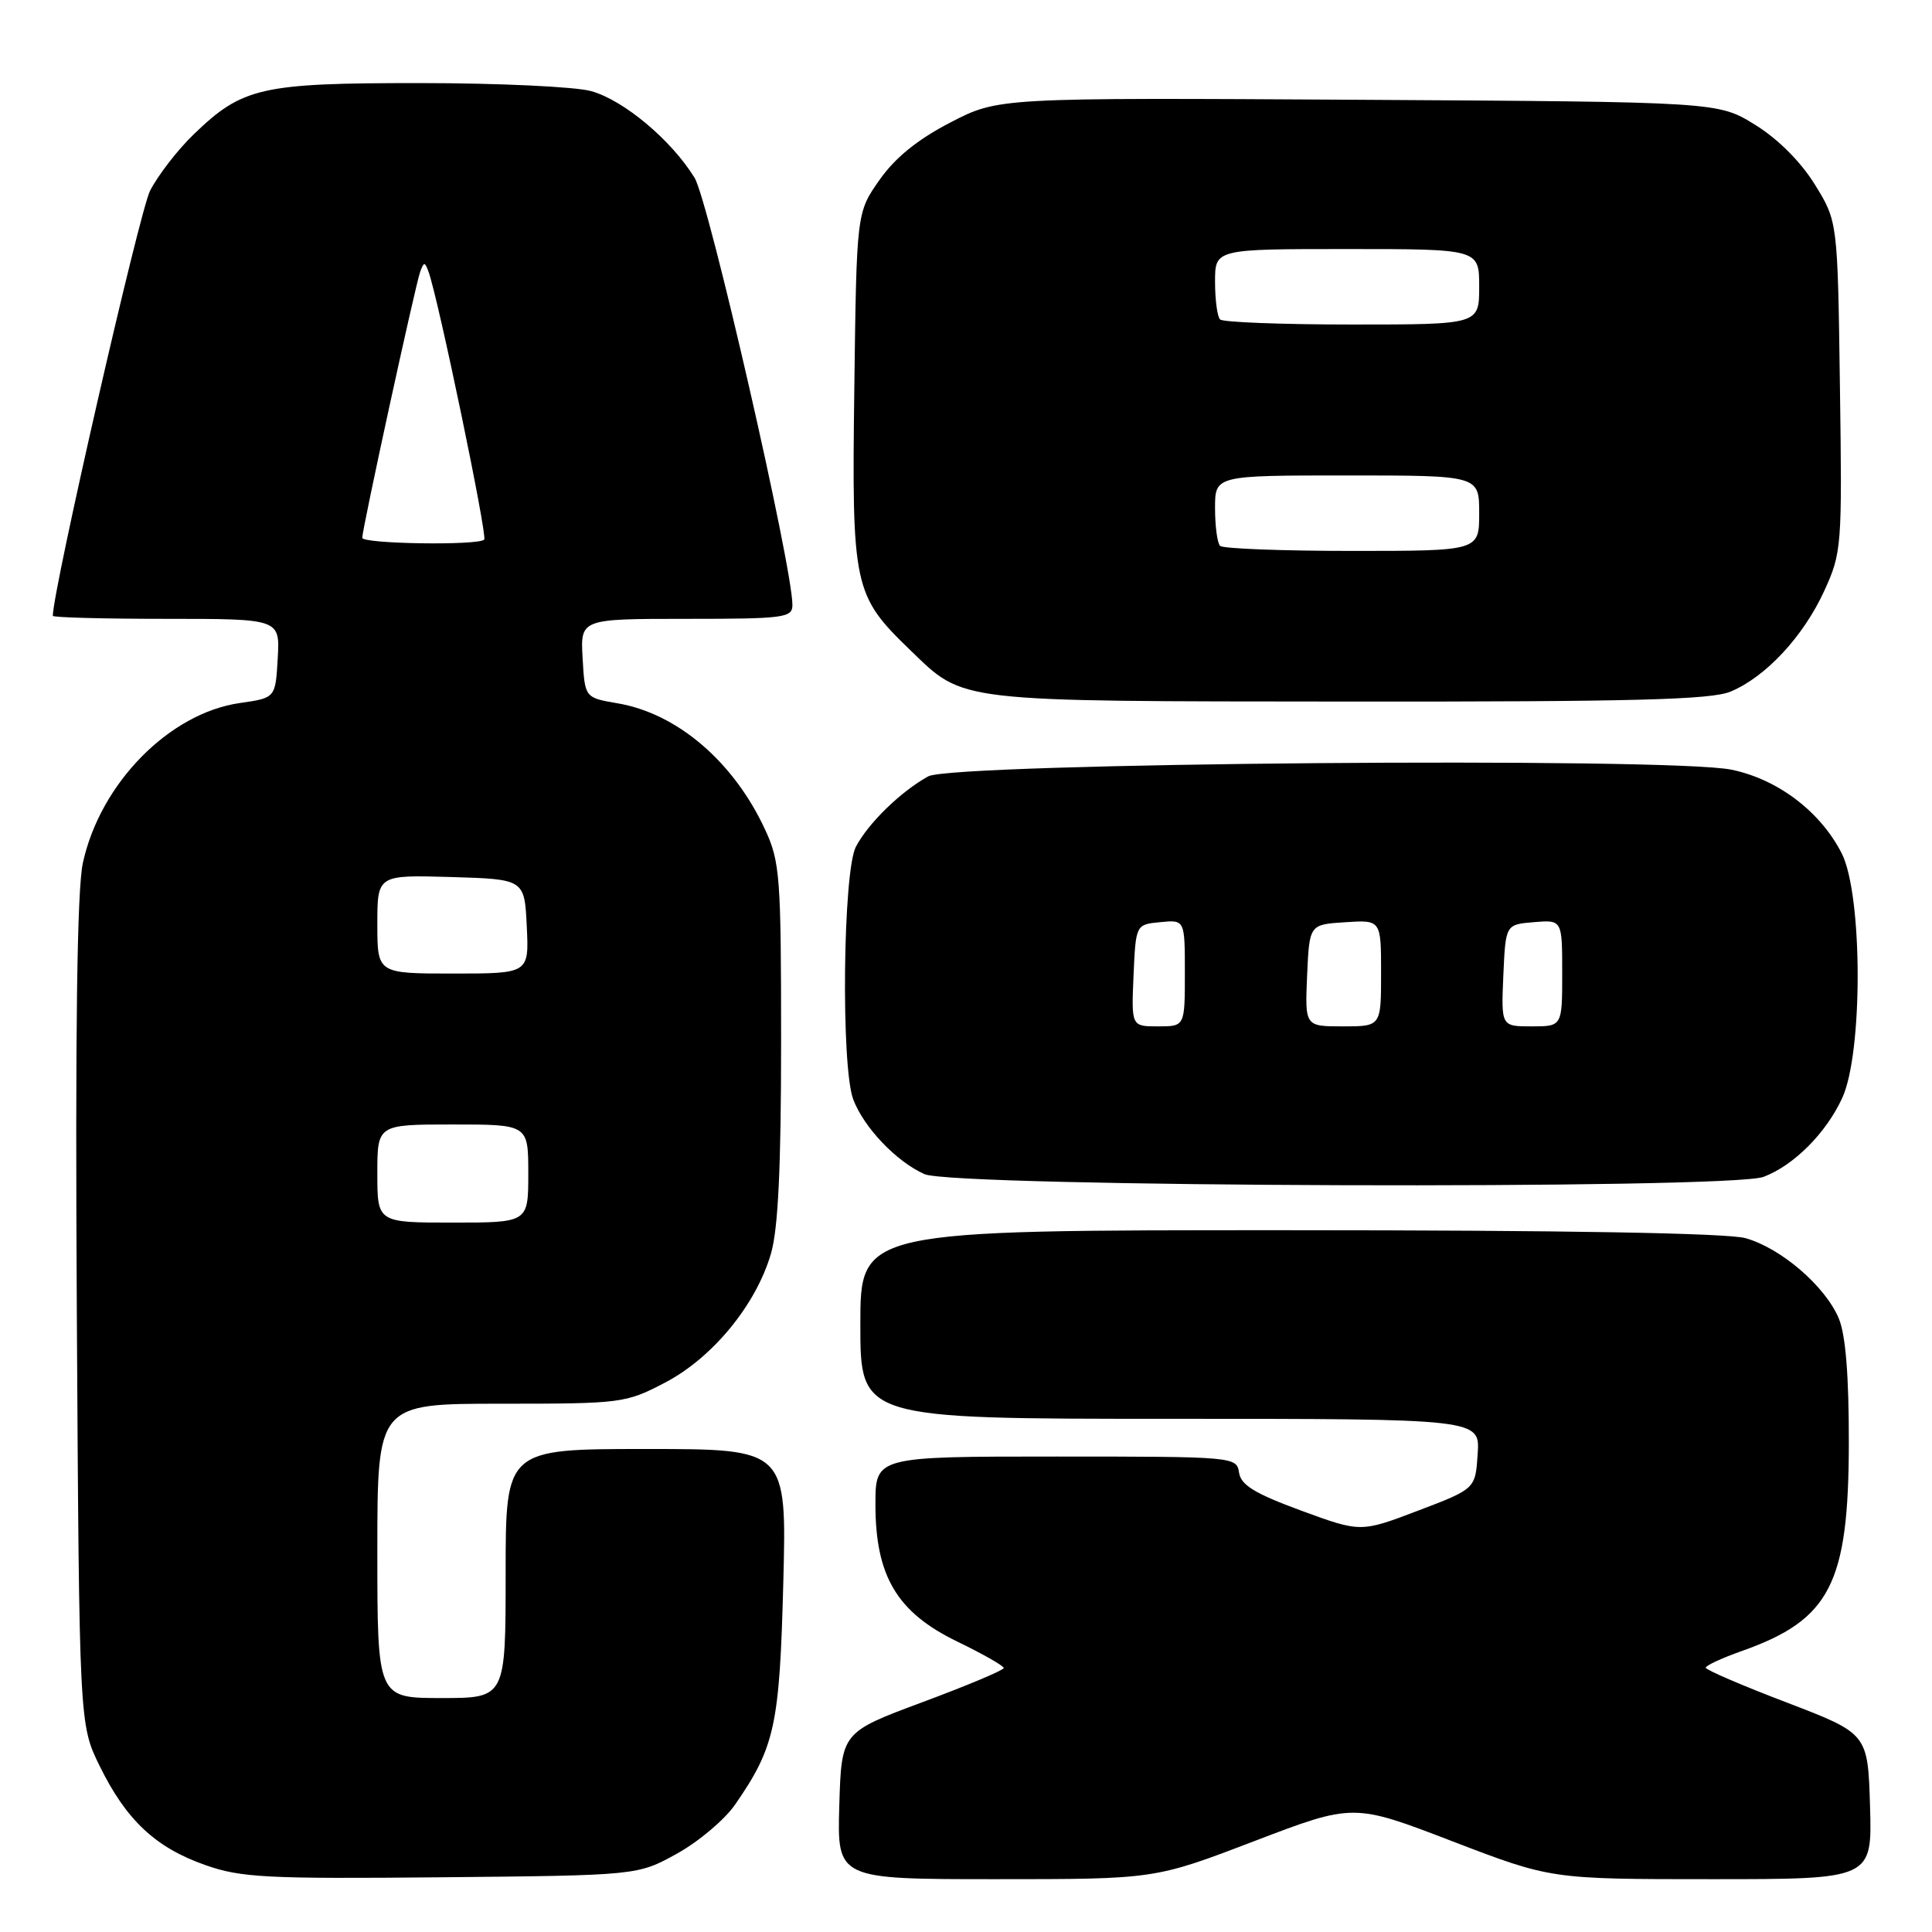 <?xml version="1.0" encoding="UTF-8" standalone="no"?>
<!DOCTYPE svg PUBLIC "-//W3C//DTD SVG 1.1//EN" "http://www.w3.org/Graphics/SVG/1.1/DTD/svg11.dtd" >
<svg xmlns="http://www.w3.org/2000/svg" xmlns:xlink="http://www.w3.org/1999/xlink" version="1.1" viewBox="0 0 256 256">
 <g >
 <path fill="currentColor"
d=" M 89.71 245.61 C 92.57 244.03 96.04 241.10 97.41 239.11 C 102.68 231.49 103.30 228.62 103.79 209.75 C 104.25 192.00 104.25 192.00 85.62 192.00 C 67.00 192.00 67.00 192.00 67.00 208.50 C 67.00 225.00 67.00 225.00 58.50 225.00 C 50.00 225.00 50.00 225.00 50.00 205.50 C 50.00 186.00 50.00 186.00 66.39 186.00 C 82.39 186.00 82.90 185.93 88.13 183.20 C 94.42 179.91 100.19 172.89 102.16 166.10 C 103.11 162.84 103.50 154.66 103.50 138.00 C 103.50 116.21 103.35 114.17 101.39 109.95 C 97.23 100.94 89.74 94.53 81.82 93.19 C 77.50 92.45 77.50 92.45 77.20 87.23 C 76.90 82.00 76.90 82.00 90.95 82.00 C 103.92 82.00 105.00 81.86 105.00 80.16 C 105.00 75.02 93.90 26.58 92.03 23.55 C 88.94 18.54 82.64 13.27 78.32 12.07 C 76.22 11.49 66.05 11.01 55.72 11.01 C 34.58 11.00 32.14 11.55 25.67 17.80 C 23.56 19.83 20.96 23.19 19.89 25.26 C 18.49 27.97 7.00 78.20 7.00 81.60 C 7.00 81.82 13.77 82.00 22.05 82.00 C 37.10 82.00 37.10 82.00 36.80 87.24 C 36.50 92.48 36.50 92.48 31.81 93.15 C 22.43 94.48 13.27 103.81 10.98 114.35 C 10.21 117.90 9.96 136.45 10.18 174.00 C 10.50 228.50 10.50 228.50 13.22 234.03 C 16.73 241.18 20.62 244.82 27.20 247.13 C 31.93 248.80 35.30 248.97 58.50 248.75 C 84.50 248.50 84.50 248.50 89.71 245.61 Z  M 166.17 243.97 C 179.33 238.94 179.33 238.94 192.42 243.97 C 205.52 249.00 205.52 249.00 226.80 249.00 C 248.07 249.00 248.07 249.00 247.79 239.35 C 247.50 229.71 247.50 229.71 236.77 225.60 C 230.87 223.35 226.03 221.27 226.02 220.98 C 226.01 220.70 228.18 219.69 230.85 218.75 C 242.51 214.61 244.95 209.86 244.98 191.22 C 244.99 182.28 244.56 176.88 243.65 174.70 C 241.86 170.43 235.98 165.37 231.28 164.06 C 228.85 163.39 207.26 163.01 170.75 163.01 C 114.00 163.00 114.00 163.00 114.00 175.50 C 114.00 188.00 114.00 188.00 155.05 188.00 C 196.11 188.00 196.11 188.00 195.80 192.64 C 195.50 197.28 195.50 197.28 187.90 200.17 C 180.30 203.06 180.30 203.06 172.40 200.16 C 166.26 197.90 164.43 196.78 164.18 195.13 C 163.86 193.03 163.57 193.00 139.93 193.00 C 116.00 193.00 116.00 193.00 116.00 199.34 C 116.00 208.85 118.86 213.64 126.81 217.50 C 130.22 219.15 133.00 220.73 133.00 221.02 C 133.00 221.31 128.16 223.34 122.25 225.54 C 111.50 229.54 111.50 229.54 111.21 239.27 C 110.93 249.00 110.93 249.00 131.97 249.00 C 153.02 249.00 153.02 249.00 166.17 243.97 Z  M 233.68 155.94 C 237.69 154.42 241.95 150.16 244.10 145.50 C 246.87 139.52 246.82 118.53 244.03 113.06 C 241.21 107.54 235.58 103.26 229.44 101.99 C 221.28 100.29 126.26 101.08 123.00 102.87 C 119.38 104.86 115.04 109.08 113.41 112.20 C 111.69 115.49 111.42 141.34 113.06 145.68 C 114.47 149.40 118.77 153.92 122.50 155.58 C 126.37 157.31 229.18 157.64 233.68 155.94 Z  M 229.31 91.64 C 233.97 89.70 238.96 84.33 241.72 78.30 C 244.04 73.23 244.10 72.47 243.80 51.21 C 243.50 29.34 243.50 29.34 240.47 24.44 C 238.60 21.42 235.58 18.40 232.55 16.53 C 227.66 13.50 227.66 13.50 179.97 13.22 C 132.28 12.94 132.28 12.94 125.93 16.23 C 121.59 18.48 118.62 20.88 116.54 23.84 C 113.50 28.17 113.50 28.17 113.20 51.52 C 112.86 77.87 113.08 78.88 120.67 86.20 C 127.81 93.09 126.31 92.92 178.78 92.96 C 216.41 92.99 226.73 92.72 229.31 91.64 Z  M 50.00 155.50 C 50.00 149.00 50.00 149.00 60.00 149.00 C 70.00 149.00 70.00 149.00 70.00 155.50 C 70.00 162.00 70.00 162.00 60.00 162.00 C 50.00 162.00 50.00 162.00 50.00 155.50 Z  M 50.00 122.46 C 50.00 115.93 50.00 115.93 59.75 116.21 C 69.50 116.50 69.50 116.50 69.80 122.75 C 70.10 129.00 70.10 129.00 60.05 129.00 C 50.00 129.00 50.00 129.00 50.00 122.46 Z  M 48.00 71.26 C 48.00 70.08 55.06 37.66 55.68 36.00 C 56.17 34.67 56.29 34.67 56.78 36.00 C 58.05 39.45 64.62 71.05 64.16 71.50 C 63.36 72.31 48.00 72.07 48.00 71.26 Z  M 150.20 129.25 C 150.50 122.50 150.50 122.50 153.75 122.19 C 157.00 121.87 157.00 121.87 157.00 128.94 C 157.00 136.00 157.00 136.00 153.45 136.00 C 149.91 136.00 149.91 136.00 150.20 129.25 Z  M 173.20 129.25 C 173.50 122.50 173.50 122.50 178.25 122.20 C 183.00 121.89 183.00 121.89 183.00 128.95 C 183.00 136.00 183.00 136.00 177.95 136.00 C 172.91 136.00 172.91 136.00 173.20 129.25 Z  M 199.20 129.25 C 199.50 122.50 199.50 122.50 203.25 122.19 C 207.00 121.88 207.00 121.88 207.00 128.94 C 207.00 136.00 207.00 136.00 202.95 136.00 C 198.91 136.00 198.91 136.00 199.20 129.25 Z  M 161.67 72.33 C 161.30 71.97 161.00 69.72 161.00 67.33 C 161.00 63.00 161.00 63.00 178.50 63.00 C 196.00 63.00 196.00 63.00 196.00 68.00 C 196.00 73.00 196.00 73.00 179.17 73.00 C 169.91 73.00 162.03 72.70 161.67 72.33 Z  M 161.67 42.33 C 161.30 41.97 161.00 39.72 161.00 37.33 C 161.00 33.00 161.00 33.00 178.50 33.00 C 196.00 33.00 196.00 33.00 196.00 38.00 C 196.00 43.00 196.00 43.00 179.17 43.00 C 169.91 43.00 162.03 42.70 161.67 42.33 Z "/>
</g>
</svg>
